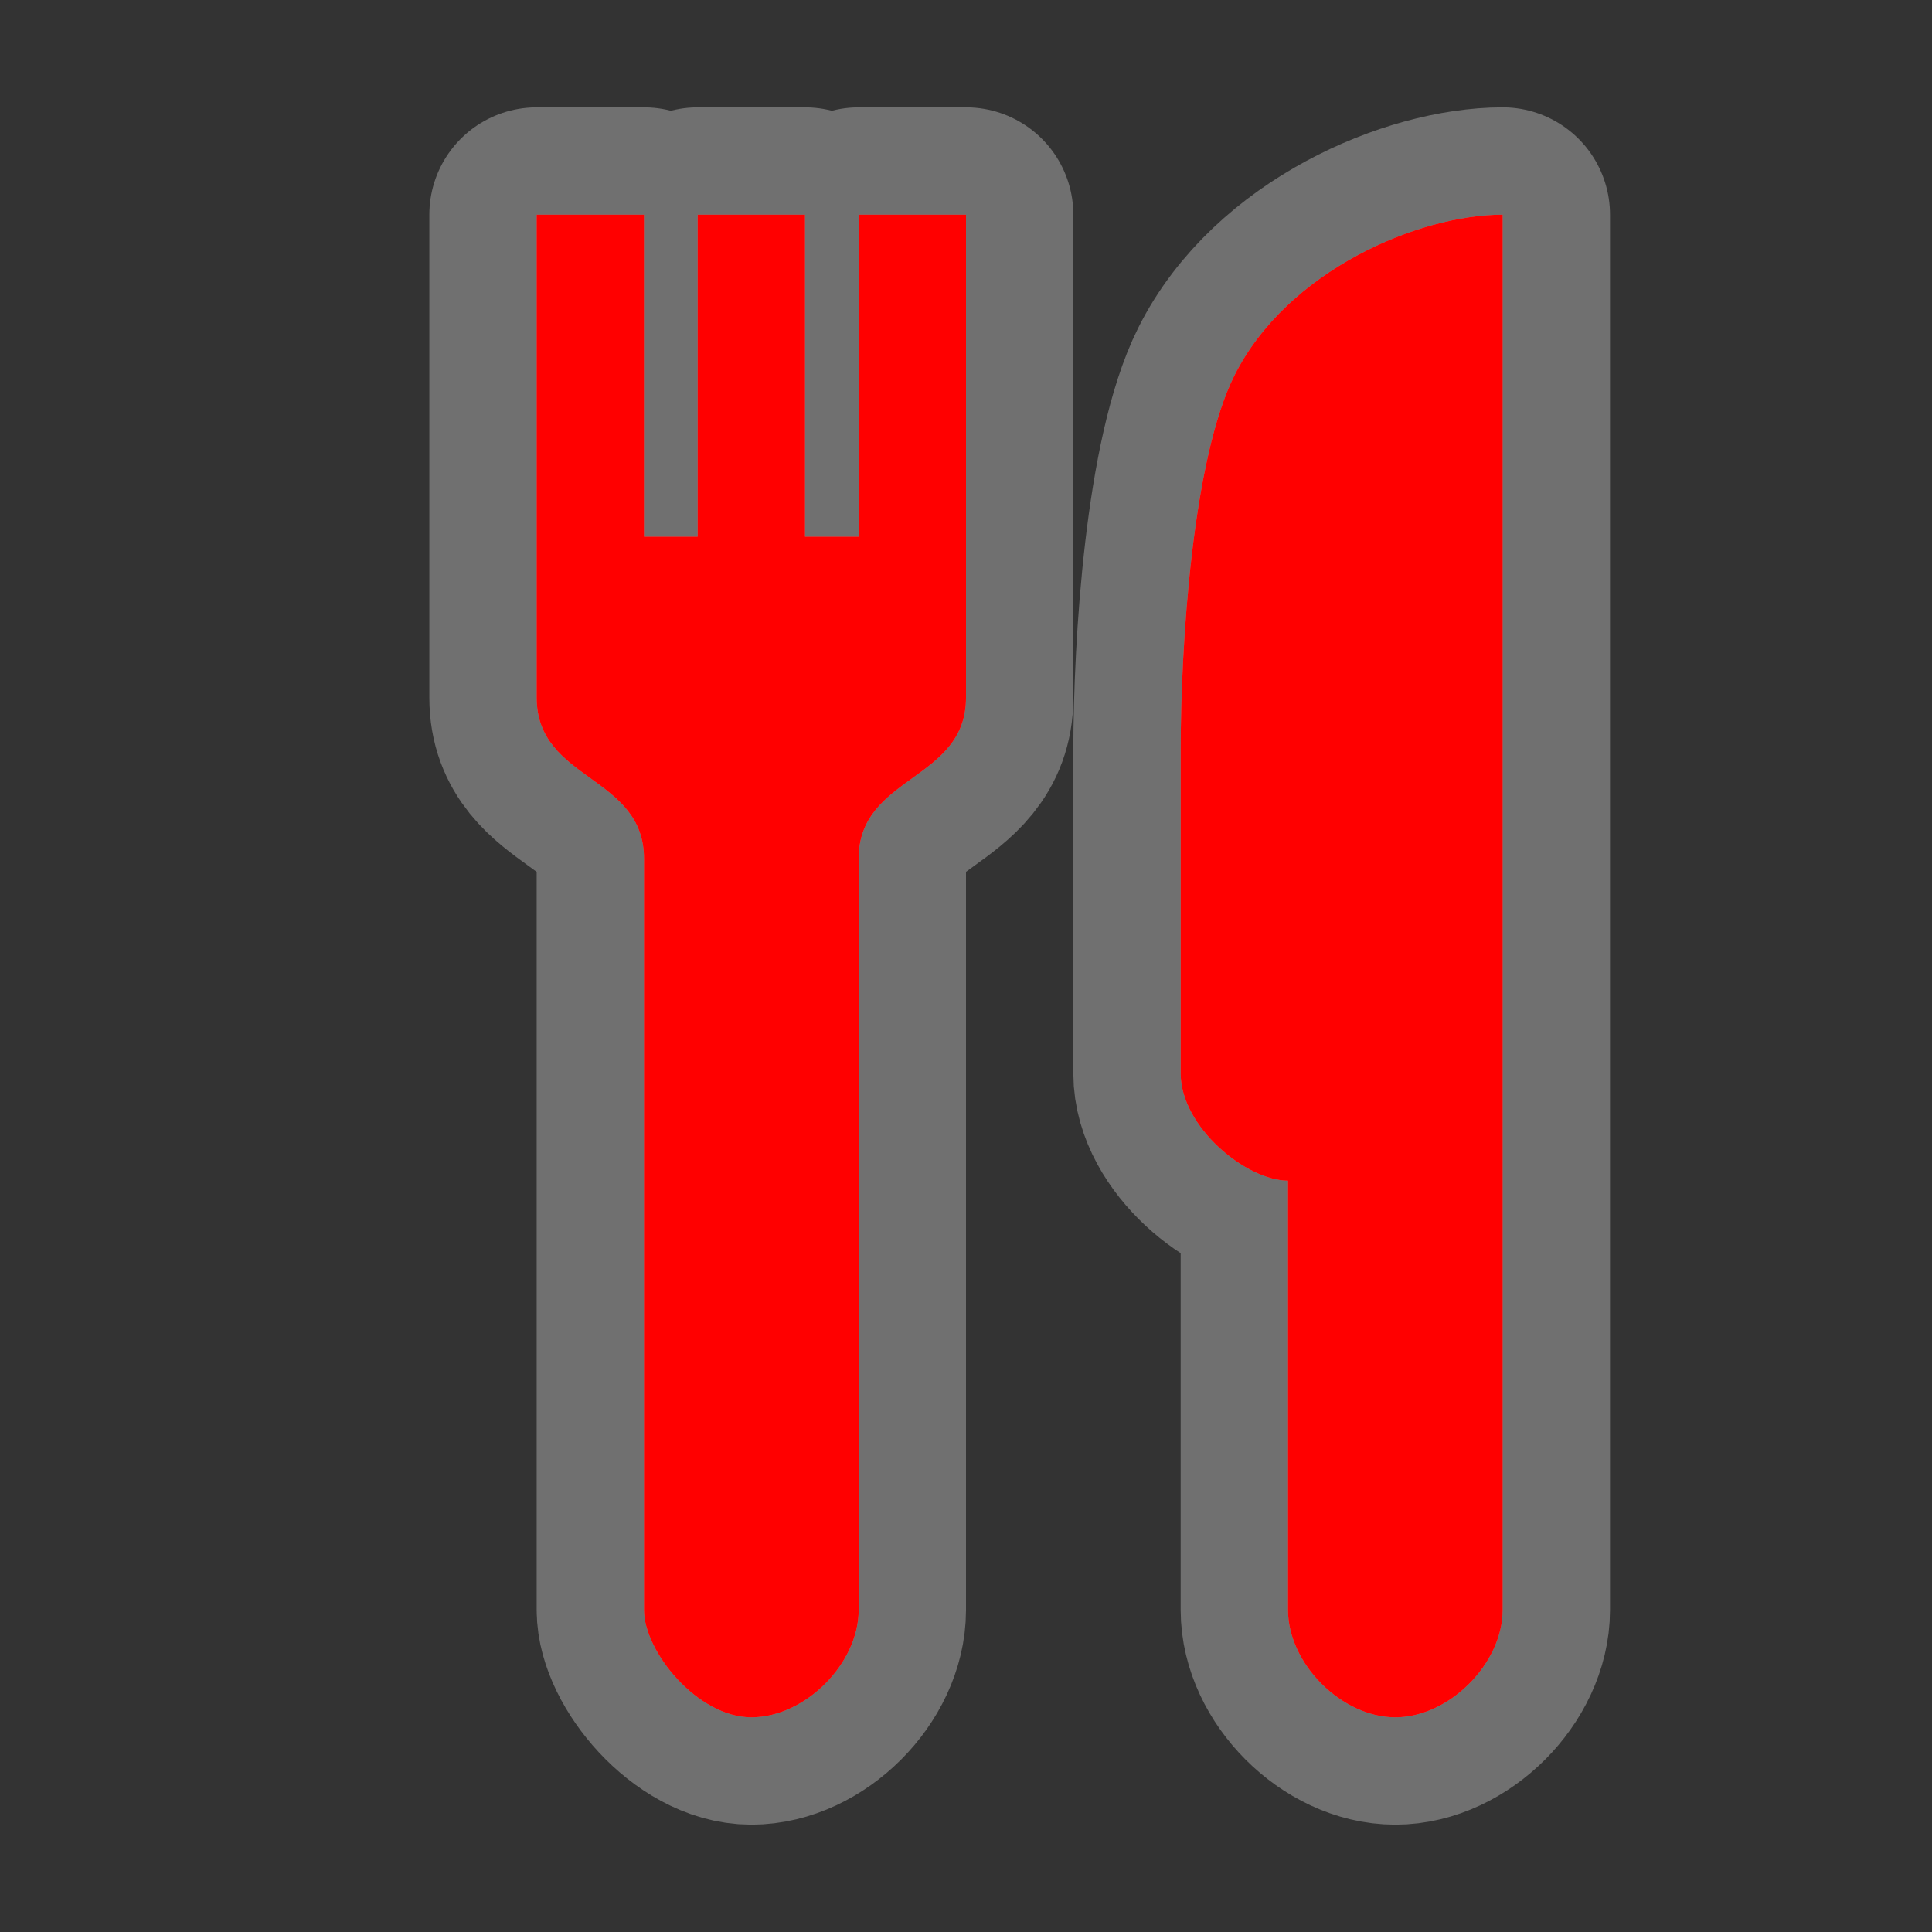 <?xml version="1.0" encoding="utf-8"?>
<!-- Generator: Adobe Illustrator 17.1.0, SVG Export Plug-In . SVG Version: 6.00 Build 0)  -->
<!DOCTYPE svg PUBLIC "-//W3C//DTD SVG 1.1//EN" "http://www.w3.org/Graphics/SVG/1.1/DTD/svg11.dtd">
<svg version="1.1"
	 id="svg4619" sodipodi:docname="cafe-18.svg" inkscape:version="0.48.2 r9819" xmlns:cc="http://creativecommons.org/ns#" xmlns:dc="http://purl.org/dc/elements/1.1/" xmlns:inkscape="http://www.inkscape.org/namespaces/inkscape" xmlns:sodipodi="http://sodipodi.sourceforge.net/DTD/sodipodi-0.dtd" xmlns:svg="http://www.w3.org/2000/svg" xmlns:rdf="http://www.w3.org/1999/02/22-rdf-syntax-ns#"
	 xmlns="http://www.w3.org/2000/svg" xmlns:xlink="http://www.w3.org/1999/xlink" x="0px" y="0px" viewBox="0 0 18 18"
	 enable-background="new 0 0 18 18" xml:space="preserve">
<rect x="0" y="0" width="18" height="18" fill="#333333" stroke="none"/>
<sodipodi:namedview  inkscape:snap-nodes="false" inkscape:snap-bbox="true" inkscape:window-maximized="0" inkscape:window-y="146" inkscape:window-x="-6" inkscape:current-layer="layer1" inkscape:document-units="px" inkscape:pageopacity="0.0" inkscape:window-height="818" inkscape:window-width="1231" inkscape:guide-bbox="true" inkscape:pageshadow="2" id="base" borderopacity="1.0" inkscape:zoom="16" bordercolor="#666666" pagecolor="#ffffff" showguides="true" inkscape:cx="5.9619453" showgrid="true" inkscape:cy="11.948034">
	
		<inkscape:grid  type="xygrid" snapvisiblegridlinesonly="true" id="grid4627" spacingy="1px" spacingx="1px" enabled="true" visible="true" empspacing="5">
		</inkscape:grid>
	<sodipodi:guide  id="guide4659" orientation="0,1" position="7,18"></sodipodi:guide>
	<sodipodi:guide  id="guide4661" orientation="1,0" position="18,9"></sodipodi:guide>
	<sodipodi:guide  id="guide4663" orientation="0,1" position="16,17"></sodipodi:guide>
	<sodipodi:guide  id="guide4665" orientation="1,0" position="17,14"></sodipodi:guide>
	<sodipodi:guide  id="guide4667" orientation="1,0" position="0,16"></sodipodi:guide>
	<sodipodi:guide  id="guide4669" orientation="0,1" position="8,0"></sodipodi:guide>
	<sodipodi:guide  id="guide4671" orientation="1,0" position="2,10"></sodipodi:guide>
	<sodipodi:guide  id="guide4673" orientation="0,1" position="12,2"></sodipodi:guide>
</sodipodi:namedview>
<g id="layer1" transform="translate(0,-1034.362)" inkscape:groupmode="layer" inkscape:label="Layer 1">
	
		<g id="restaurant-18" transform="translate(-342,-16)" inkscape:export-ydpi="89.996864" inkscape:export-xdpi="89.996864" inkscape:label="restaurant-18">
		<g id="g21606">
			
				<path id="path14875" inkscape:connector-curvature="0" sodipodi:nodetypes="cccsscsscccccccccccssscscsc" opacity="0.3" fill="#FFFFFF" stroke="#FFFFFF" stroke-width="2" stroke-linejoin="round" enable-background="new    " d="
				M348,1052.362h-1c0,1.296,0,3.204,0,4.5c0,0.778,1,0.722,1,1.5v7c0,0.389,0.5,1,1,1s1-0.5,1-1v-7c0-0.778,1-0.722,1-1.5
				c0-1.296,0-3.204,0-4.5h-1v3h-0.5v-3h-1v3H348V1052.362z M356,1052.362c-0.778,0-2.008,0.516-2.5,1.5
				c-0.389,0.778-0.5,2.5-0.5,3.5v3c0,0.5,0.611,1,1,1v4c0,0.5,0.5,1,1,1s1-0.5,1-1V1052.362z"/>
			<path id="rect6396-83" inkscape:connector-curvature="0" sodipodi:nodetypes="cccsscsscccccccccccssscscsc" fill="#FF0000" d="
				M348,1052.362h-1c0,1.296,0,3.204,0,4.5c0,0.778,1,0.722,1,1.5v7c0,0.389,0.5,1,1,1s1-0.5,1-1v-7c0-0.778,1-0.722,1-1.5
				c0-1.296,0-3.204,0-4.5h-1v3h-0.5v-3h-1v3H348V1052.362z M356,1052.362c-0.778,0-2.008,0.516-2.5,1.5
				c-0.389,0.778-0.5,2.5-0.5,3.5v3c0,0.5,0.611,1,1,1v4c0,0.5,0.5,1,1,1s1-0.5,1-1V1052.362z"/>
		</g>
		<rect id="rect22284-4" x="342" y="1050.362" fill="none" width="18" height="18"/>
	</g>
</g>
</svg>
